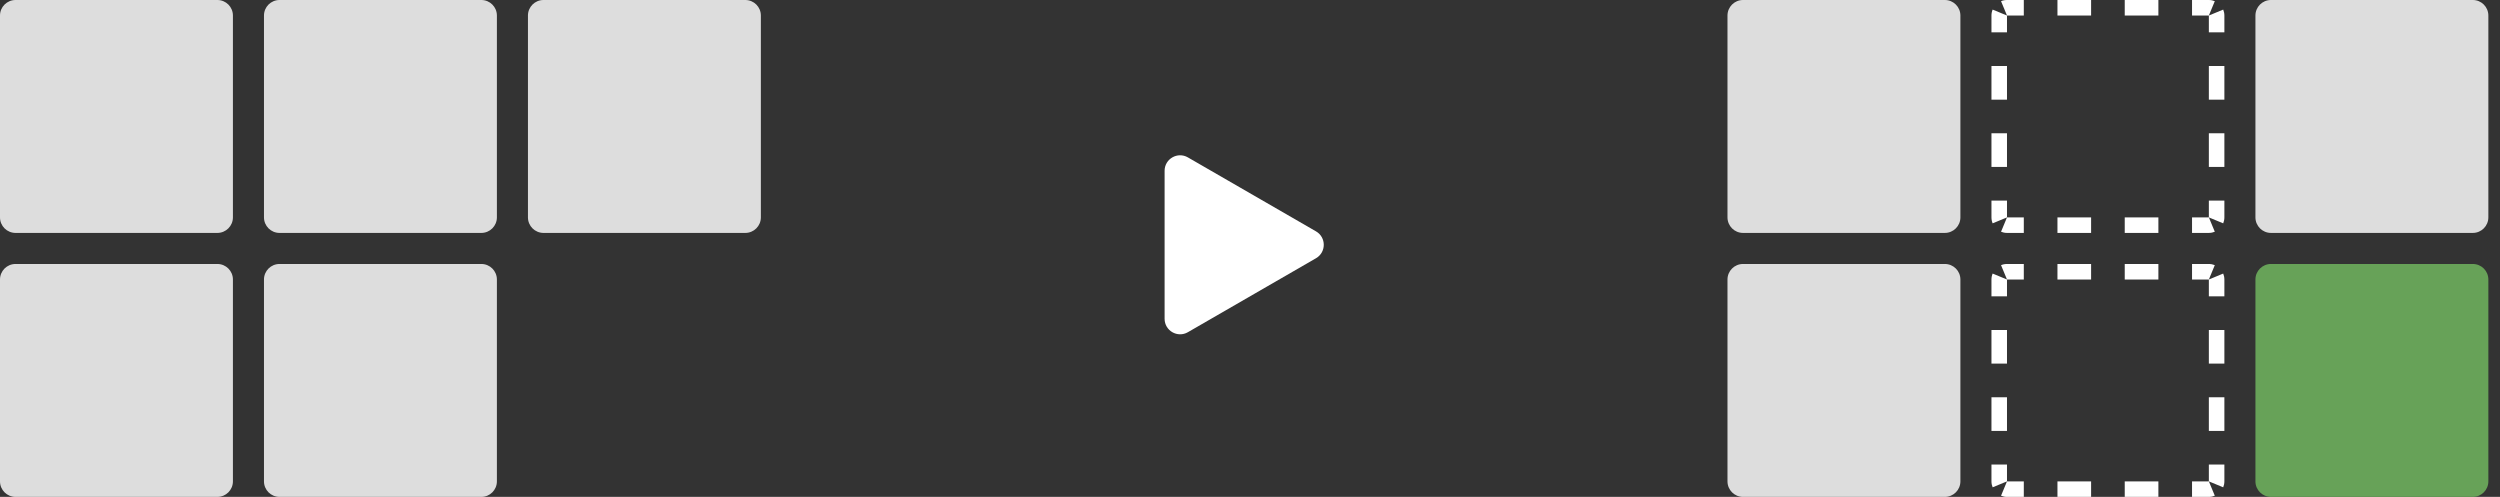 <svg width="161" height="32" viewBox="0 0 161 32" fill="none" xmlns="http://www.w3.org/2000/svg">
<rect x="0" y="0" width="161" height="32" fill="#333333" stroke="none"/>
<path d="M0 1C0 0.448 0.448 0 1 0H14C14.552 0 15 0.448 15 1V14C15 14.552 14.552 15 14 15H1C0.448 15 0 14.552 0 14V1Z" fill="#DDDDDD"/>
<path d="M17 1C17 0.448 17.448 0 18 0H31C31.552 0 32 0.448 32 1V14C32 14.552 31.552 15 31 15H18C17.448 15 17 14.552 17 14V1Z" fill="#DDDDDD"/>
<path d="M17 18C17 17.448 17.448 17 18 17H31C31.552 17 32 17.448 32 18V31C32 31.552 31.552 32 31 32H18C17.448 32 17 31.552 17 31V18Z" fill="#DDDDDD"/>
<path d="M0 18C0 17.448 0.448 17 1 17H14C14.552 17 15 17.448 15 18V31C15 31.552 14.552 32 14 32H1C0.448 32 0 31.552 0 31V18Z" fill="#DDDDDD"/>
<path d="M34 1C34 0.448 34.448 0 35 0H48C48.552 0 49 0.448 49 1V14C49 14.552 48.552 15 48 15H35C34.448 15 34 14.552 34 14V1Z" fill="#DDDDDD"/>
<path d="M145.25 18C145.25 17.448 145.698 17 146.25 17H159.25C159.802 17 160.25 17.448 160.25 18V31C160.25 31.552 159.802 32 159.25 32H146.25C145.698 32 145.25 31.552 145.25 31V18Z" fill="#67A258"/>
<path d="M111.25 1C111.25 0.448 111.698 0 112.25 0H125.25C125.802 0 126.25 0.448 126.25 1V14C126.25 14.552 125.802 15 125.25 15H112.25C111.698 15 111.25 14.552 111.25 14V1Z" fill="#DDDDDD"/>
<path fill-rule="evenodd" clip-rule="evenodd" d="M128.867 31.924L129.25 31.001V31H130.333V32H129.25C129.114 32 128.985 31.973 128.867 31.924ZM141.167 32V31H142.25L142.633 31.924C142.515 31.973 142.386 32 142.25 32H141.167ZM143.25 19.083H142.25V18L143.174 17.617C143.223 17.735 143.25 17.864 143.25 18V19.083ZM130.333 17H129.25C129.114 17 128.985 17.027 128.867 17.076L129.25 17.999V18L128.326 17.617C128.277 17.735 128.25 17.864 128.25 18V19.083H129.25V18L130.333 18V17ZM128.326 31.383L129.25 31L129.25 29.917H128.25V31C128.25 31.136 128.277 31.265 128.326 31.383ZM128.25 27.75H129.25V25.583H128.25V27.75ZM128.25 23.417H129.25V21.25H128.25V23.417ZM132.5 17V18H134.667V17H132.5ZM136.833 17V18H139V17H136.833ZM141.167 17V18H142.25L142.633 17.076C142.515 17.027 142.386 17 142.25 17H141.167ZM143.25 21.25H142.25V23.417H143.25V21.25ZM143.25 25.583H142.25V27.75H143.25V25.583ZM143.25 29.917H142.25V31L143.174 31.383C143.223 31.265 143.25 31.136 143.25 31V29.917ZM139 32V31H136.833V32H139ZM134.667 32V31H132.5V32H134.667Z" fill="white"/>
<path fill-rule="evenodd" clip-rule="evenodd" d="M128.867 14.924L129.25 14.001V14H130.333V15H129.25C129.114 15 128.985 14.973 128.867 14.924ZM141.167 15V14H142.25L142.633 14.924C142.515 14.973 142.386 15 142.25 15H141.167ZM143.25 2.083H142.25V1L143.174 0.617C143.223 0.735 143.25 0.864 143.25 1V2.083ZM130.333 0H129.25C129.114 0 128.985 0.027 128.867 0.076L129.25 0.999V1L128.326 0.617C128.277 0.735 128.25 0.864 128.25 1V2.083H129.25V1L130.333 1V0ZM128.326 14.383L129.25 14L129.25 12.917H128.25V14C128.25 14.136 128.277 14.265 128.326 14.383ZM128.25 10.75H129.25V8.583H128.25V10.75ZM128.25 6.417H129.25V4.25H128.25V6.417ZM132.5 0V1H134.667V0H132.5ZM136.833 0V1H139V0H136.833ZM141.167 0V1H142.25L142.633 0.076C142.515 0.027 142.386 0 142.25 0H141.167ZM143.25 4.25H142.25V6.417H143.25V4.25ZM143.25 8.583H142.25V10.75H143.25V8.583ZM143.25 12.917H142.25V14L143.174 14.383C143.223 14.265 143.25 14.136 143.25 14V12.917ZM139 15V14H136.833V15H139ZM134.667 15V14H132.5V15H134.667Z" fill="white"/>
<path d="M111.25 18C111.25 17.448 111.698 17 112.25 17H125.25C125.802 17 126.25 17.448 126.25 18V31C126.25 31.552 125.802 32 125.25 32H112.25C111.698 32 111.25 31.552 111.25 31V18Z" fill="#DDDDDD"/>
<path d="M145.25 1C145.25 0.448 145.698 0 146.25 0H159.25C159.802 0 160.25 0.448 160.25 1V14C160.25 14.552 159.802 15 159.25 15H146.25C145.698 15 145.25 14.552 145.25 14V1Z" fill="#DDDDDD"/>
<path d="M84.75 14.899C85.417 15.284 85.417 16.246 84.75 16.631L76.5 21.394C75.833 21.779 75 21.298 75 20.528L75 11.002C75 10.232 75.833 9.751 76.5 10.136L84.75 14.899Z" fill="white"/>
</svg>
